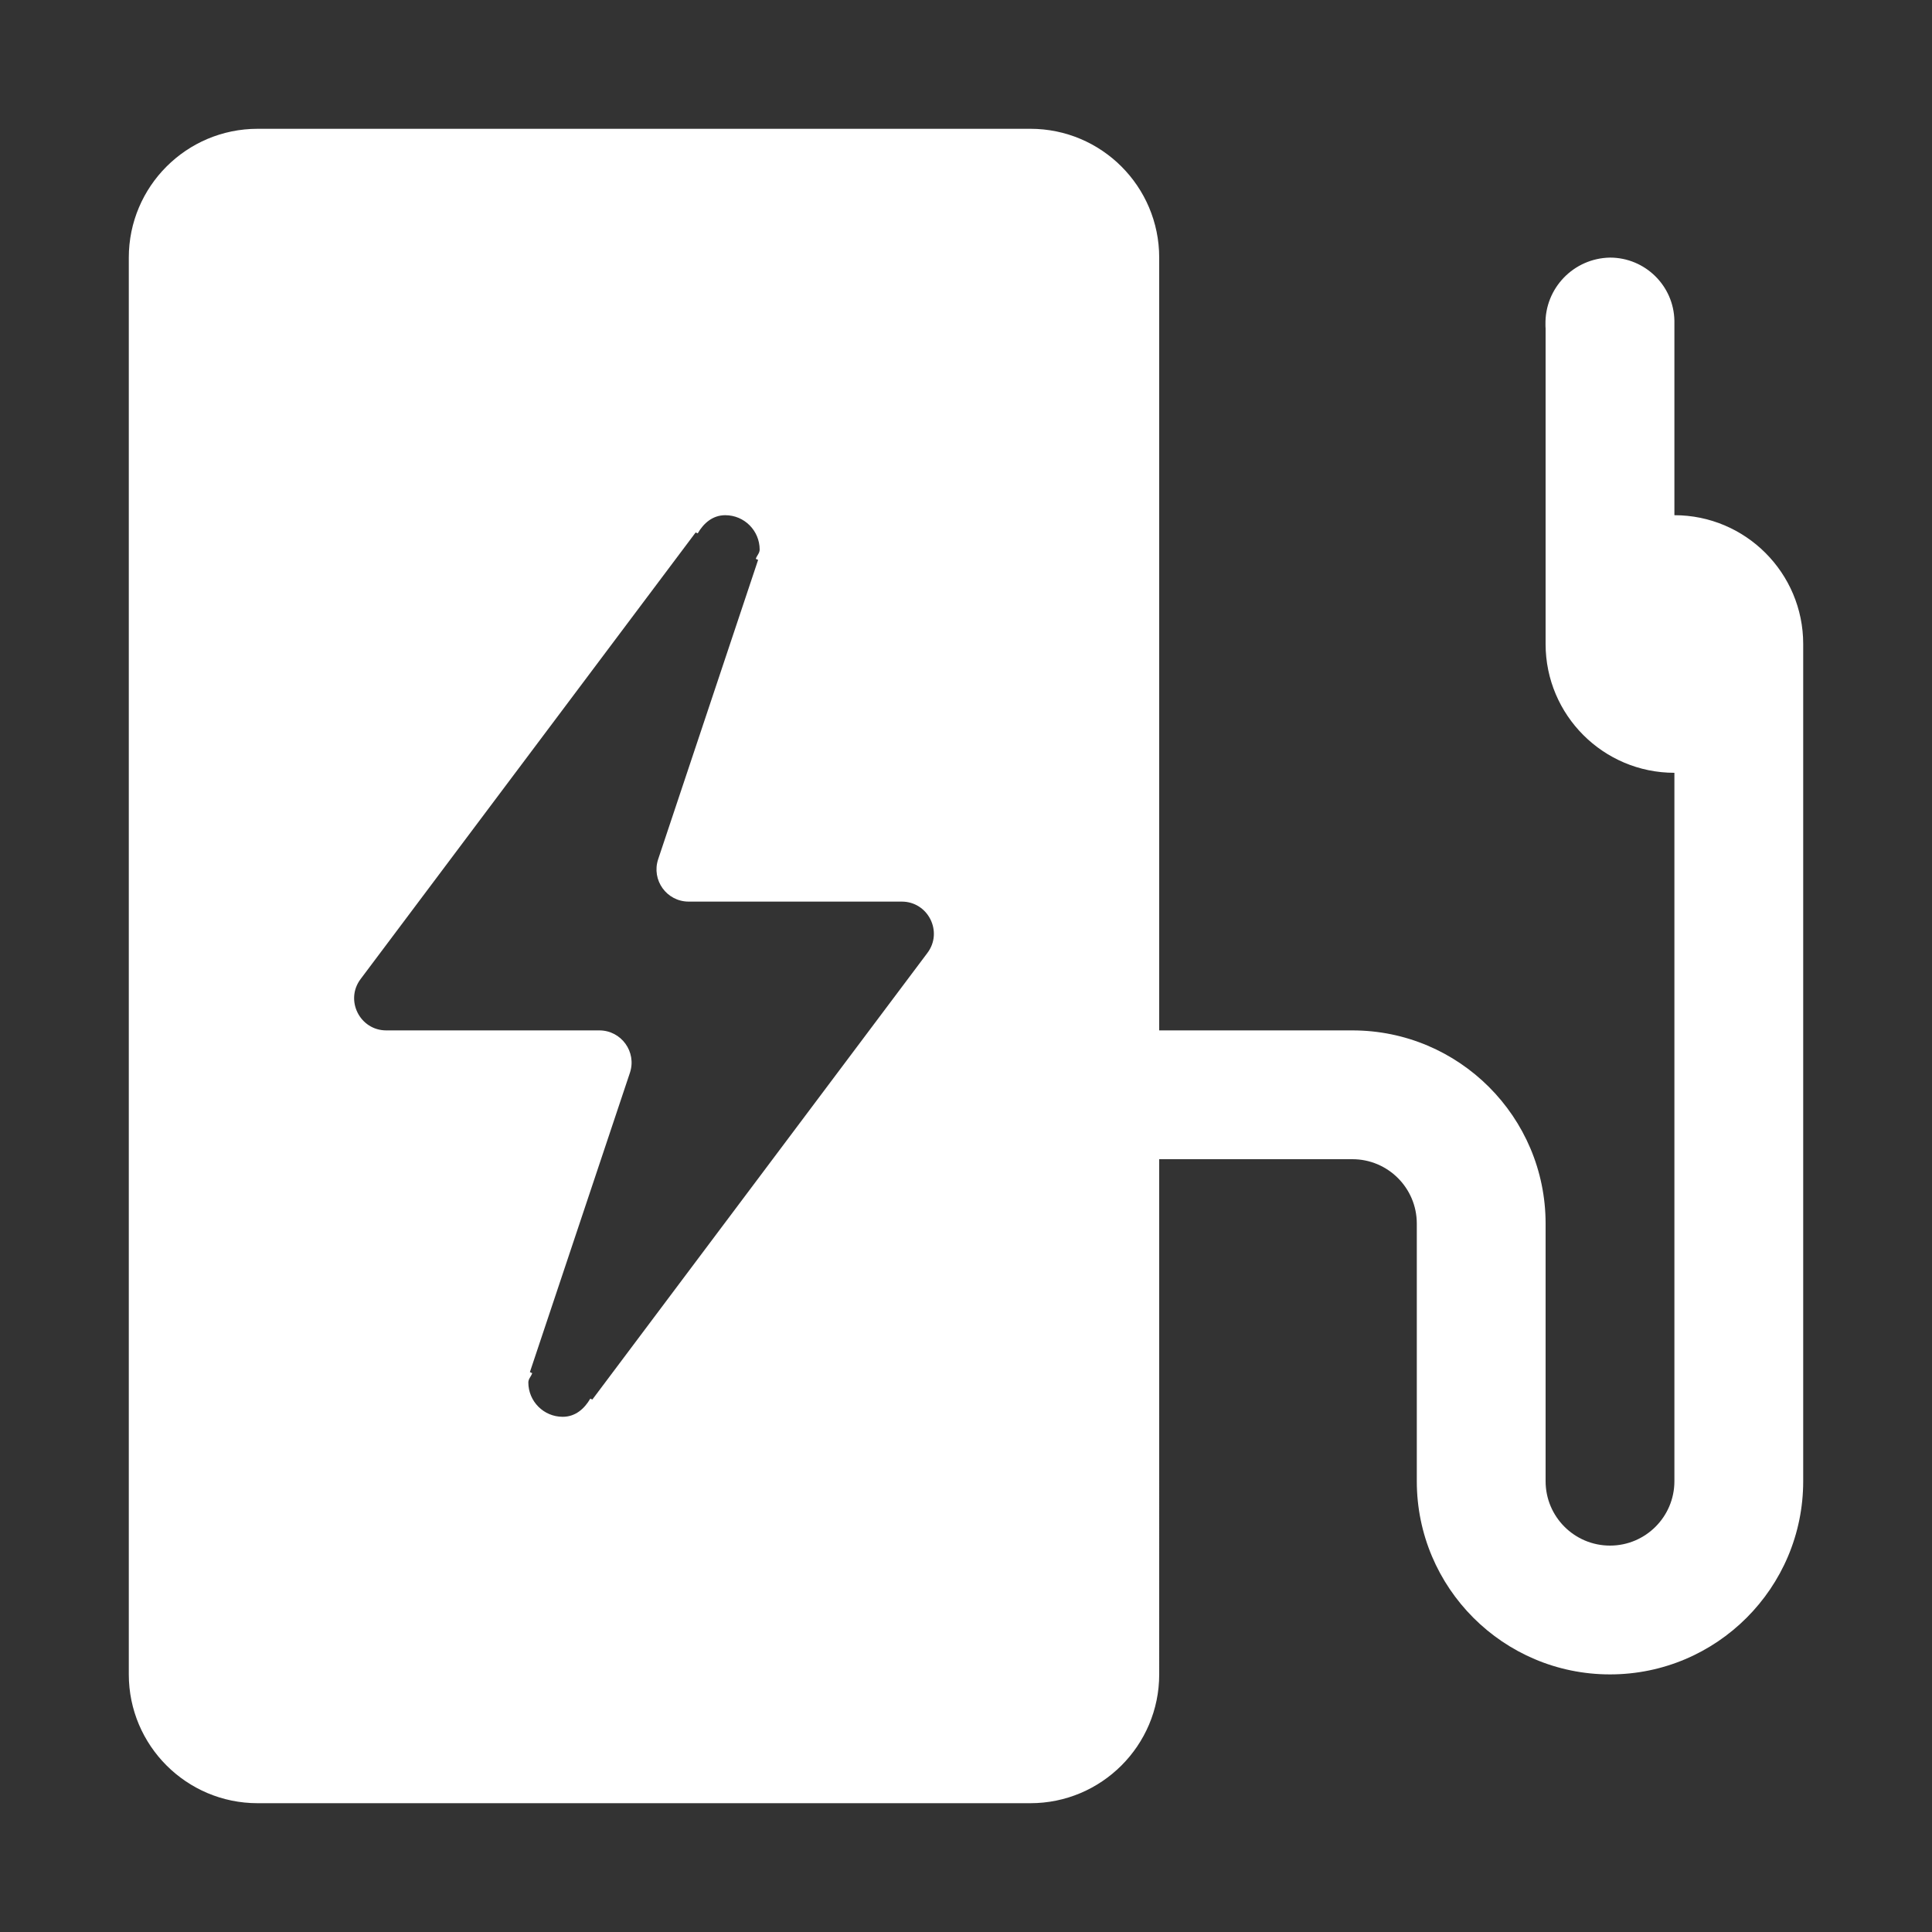 <svg version="1.1" xmlns="http://www.w3.org/2000/svg" xlink="http://www.w3.org/1999/xlink" x="0px" y="0px" width="15px" height="15px" viewBox="0 0 15 15" style="enable-background:new 0 0 15 15;" space="preserve">
    <rect x="0" y="0" width="15" height="15" fill="#333333" stroke="none"/>
    <path d="M13,4V2.49C12.995,2.218,12.772,2,12.5,2c-0.282,0.005,-0.506,0.237,-0.501,0.518C11.999,2.529,11.999,2.539,12,2.55V5c0,0.552,0.448,1,1,1v5.5c0,0.276,-0.224,0.5,-0.5,0.5S12,11.776,12,11.5v-2C12,8.672,11.328,8,10.5,8H9V2c0,-0.552,-0.448,-1,-1,-1H2C1.448,1,1,1.448,1,2v11c0,0.552,0.448,1,1,1h6c0.552,0,1,-0.448,1,-1V9h1.5C10.776,9,11,9.224,11,9.5v2c0,0.828,0.672,1.5,1.5,1.5c0.828,0,1.5,-0.672,1.5,-1.5V5C14,4.448,13.552,4,13,4zM7.2,7.399l-2.601,3.467l-0.016,-0.007C4.537,10.938,4.467,11,4.369,11c-0.148,0,-0.267,-0.12,-0.267,-0.267c0,-0.028,0.022,-0.046,0.03,-0.072l-0.018,-0.008l0.777,-2.325C4.944,8.167,4.824,8,4.653,8H2.999C2.794,8,2.676,7.765,2.8,7.601l2.601,-3.467l0.016,0.007C5.463,4.062,5.533,4,5.631,4c0.148,0,0.267,0.12,0.267,0.267c0,0.028,-0.022,0.046,-0.03,0.072l0.018,0.008L5.11,6.671C5.056,6.833,5.176,7,5.347,7h1.654C7.206,7,7.324,7.235,7.2,7.399z" fill="#FFFFFF"/>
    </svg>
